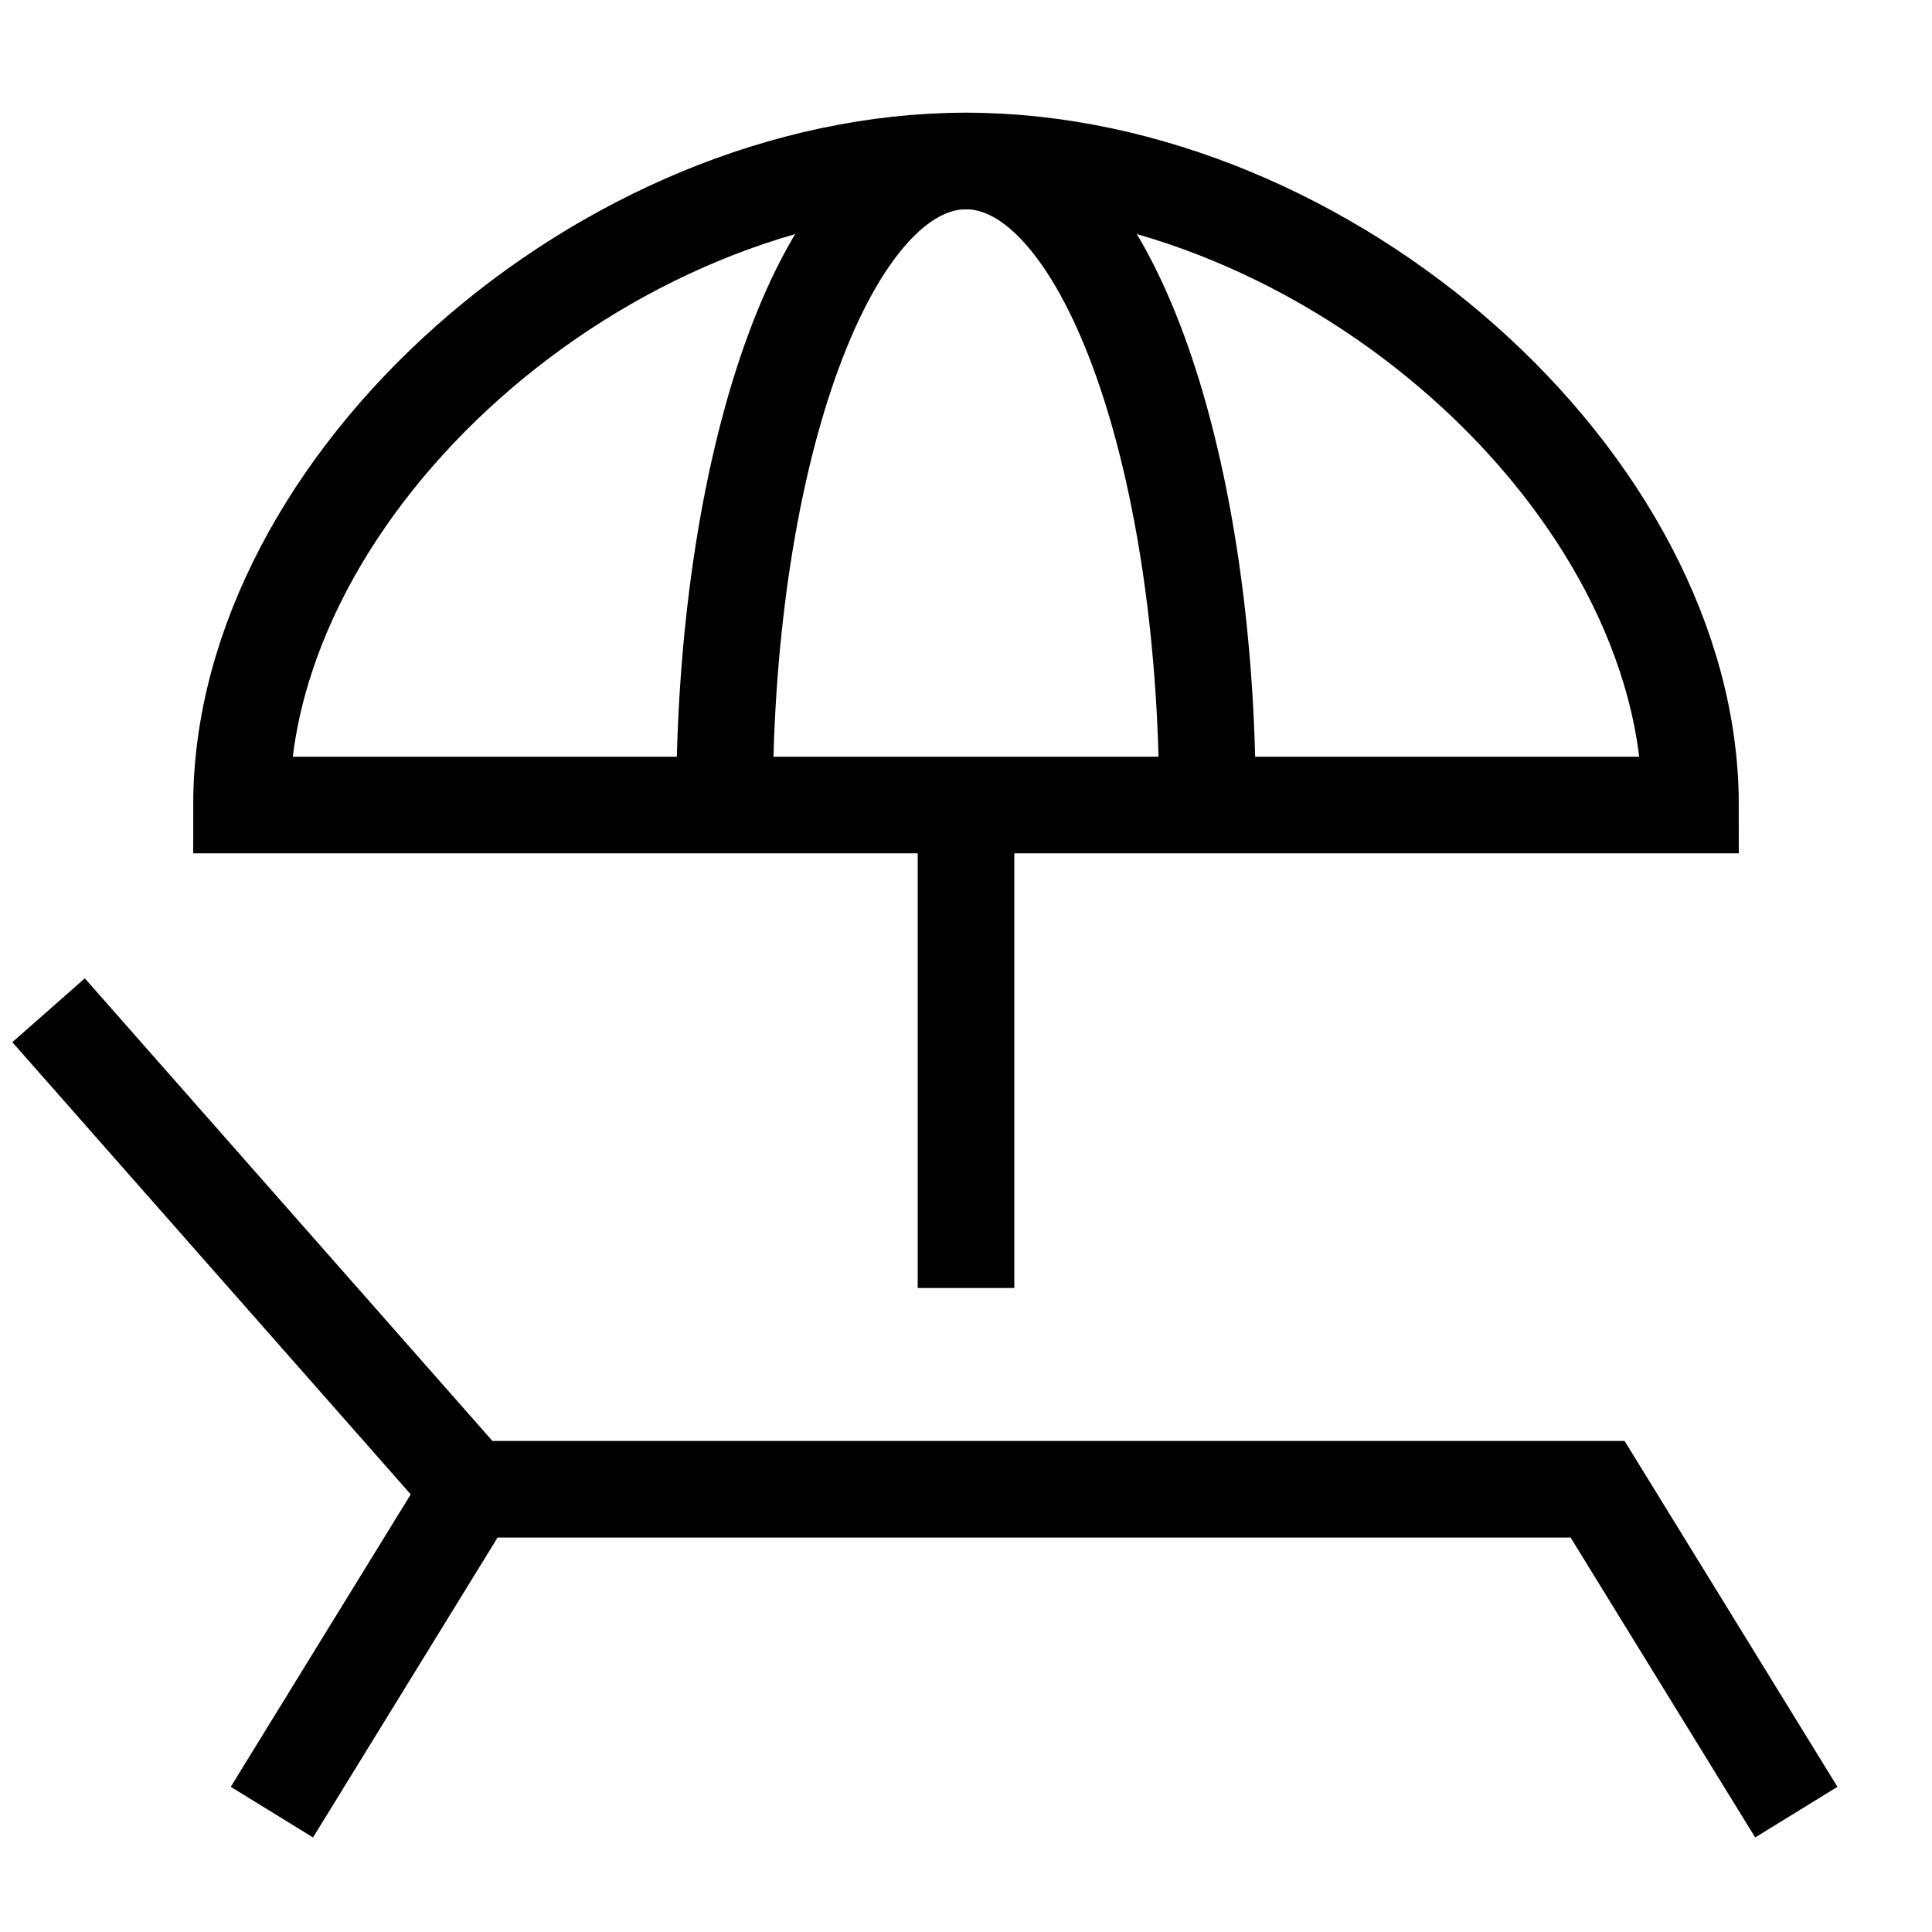 <svg aria-label="Sunlounger icon" class="icon icon-sunlounge" width="24" height="24" viewBox="0 0 24 24" fill="none" xmlns="http://www.w3.org/2000/svg">
  <path d="m1 13 4.846 5.5m0 0h14L22 22M5.846 18.5 3.692 22" stroke="currentColor" stroke-width="1.2" stroke-linecap="square" vector-effect="non-scaling-stroke"/>
  <path d="M12 16v-6M9 10c0-4.4 1.3-8 3-8s3 3.6 3 8" stroke="currentColor" stroke-width="1.2" vector-effect="non-scaling-stroke"/>
  <path clip-rule="evenodd" d="M3 10h18c0-4-4.5-8-9-8s-9 4-9 8Z" stroke="currentColor" stroke-width="1.2" vector-effect="non-scaling-stroke"/>
</svg>
